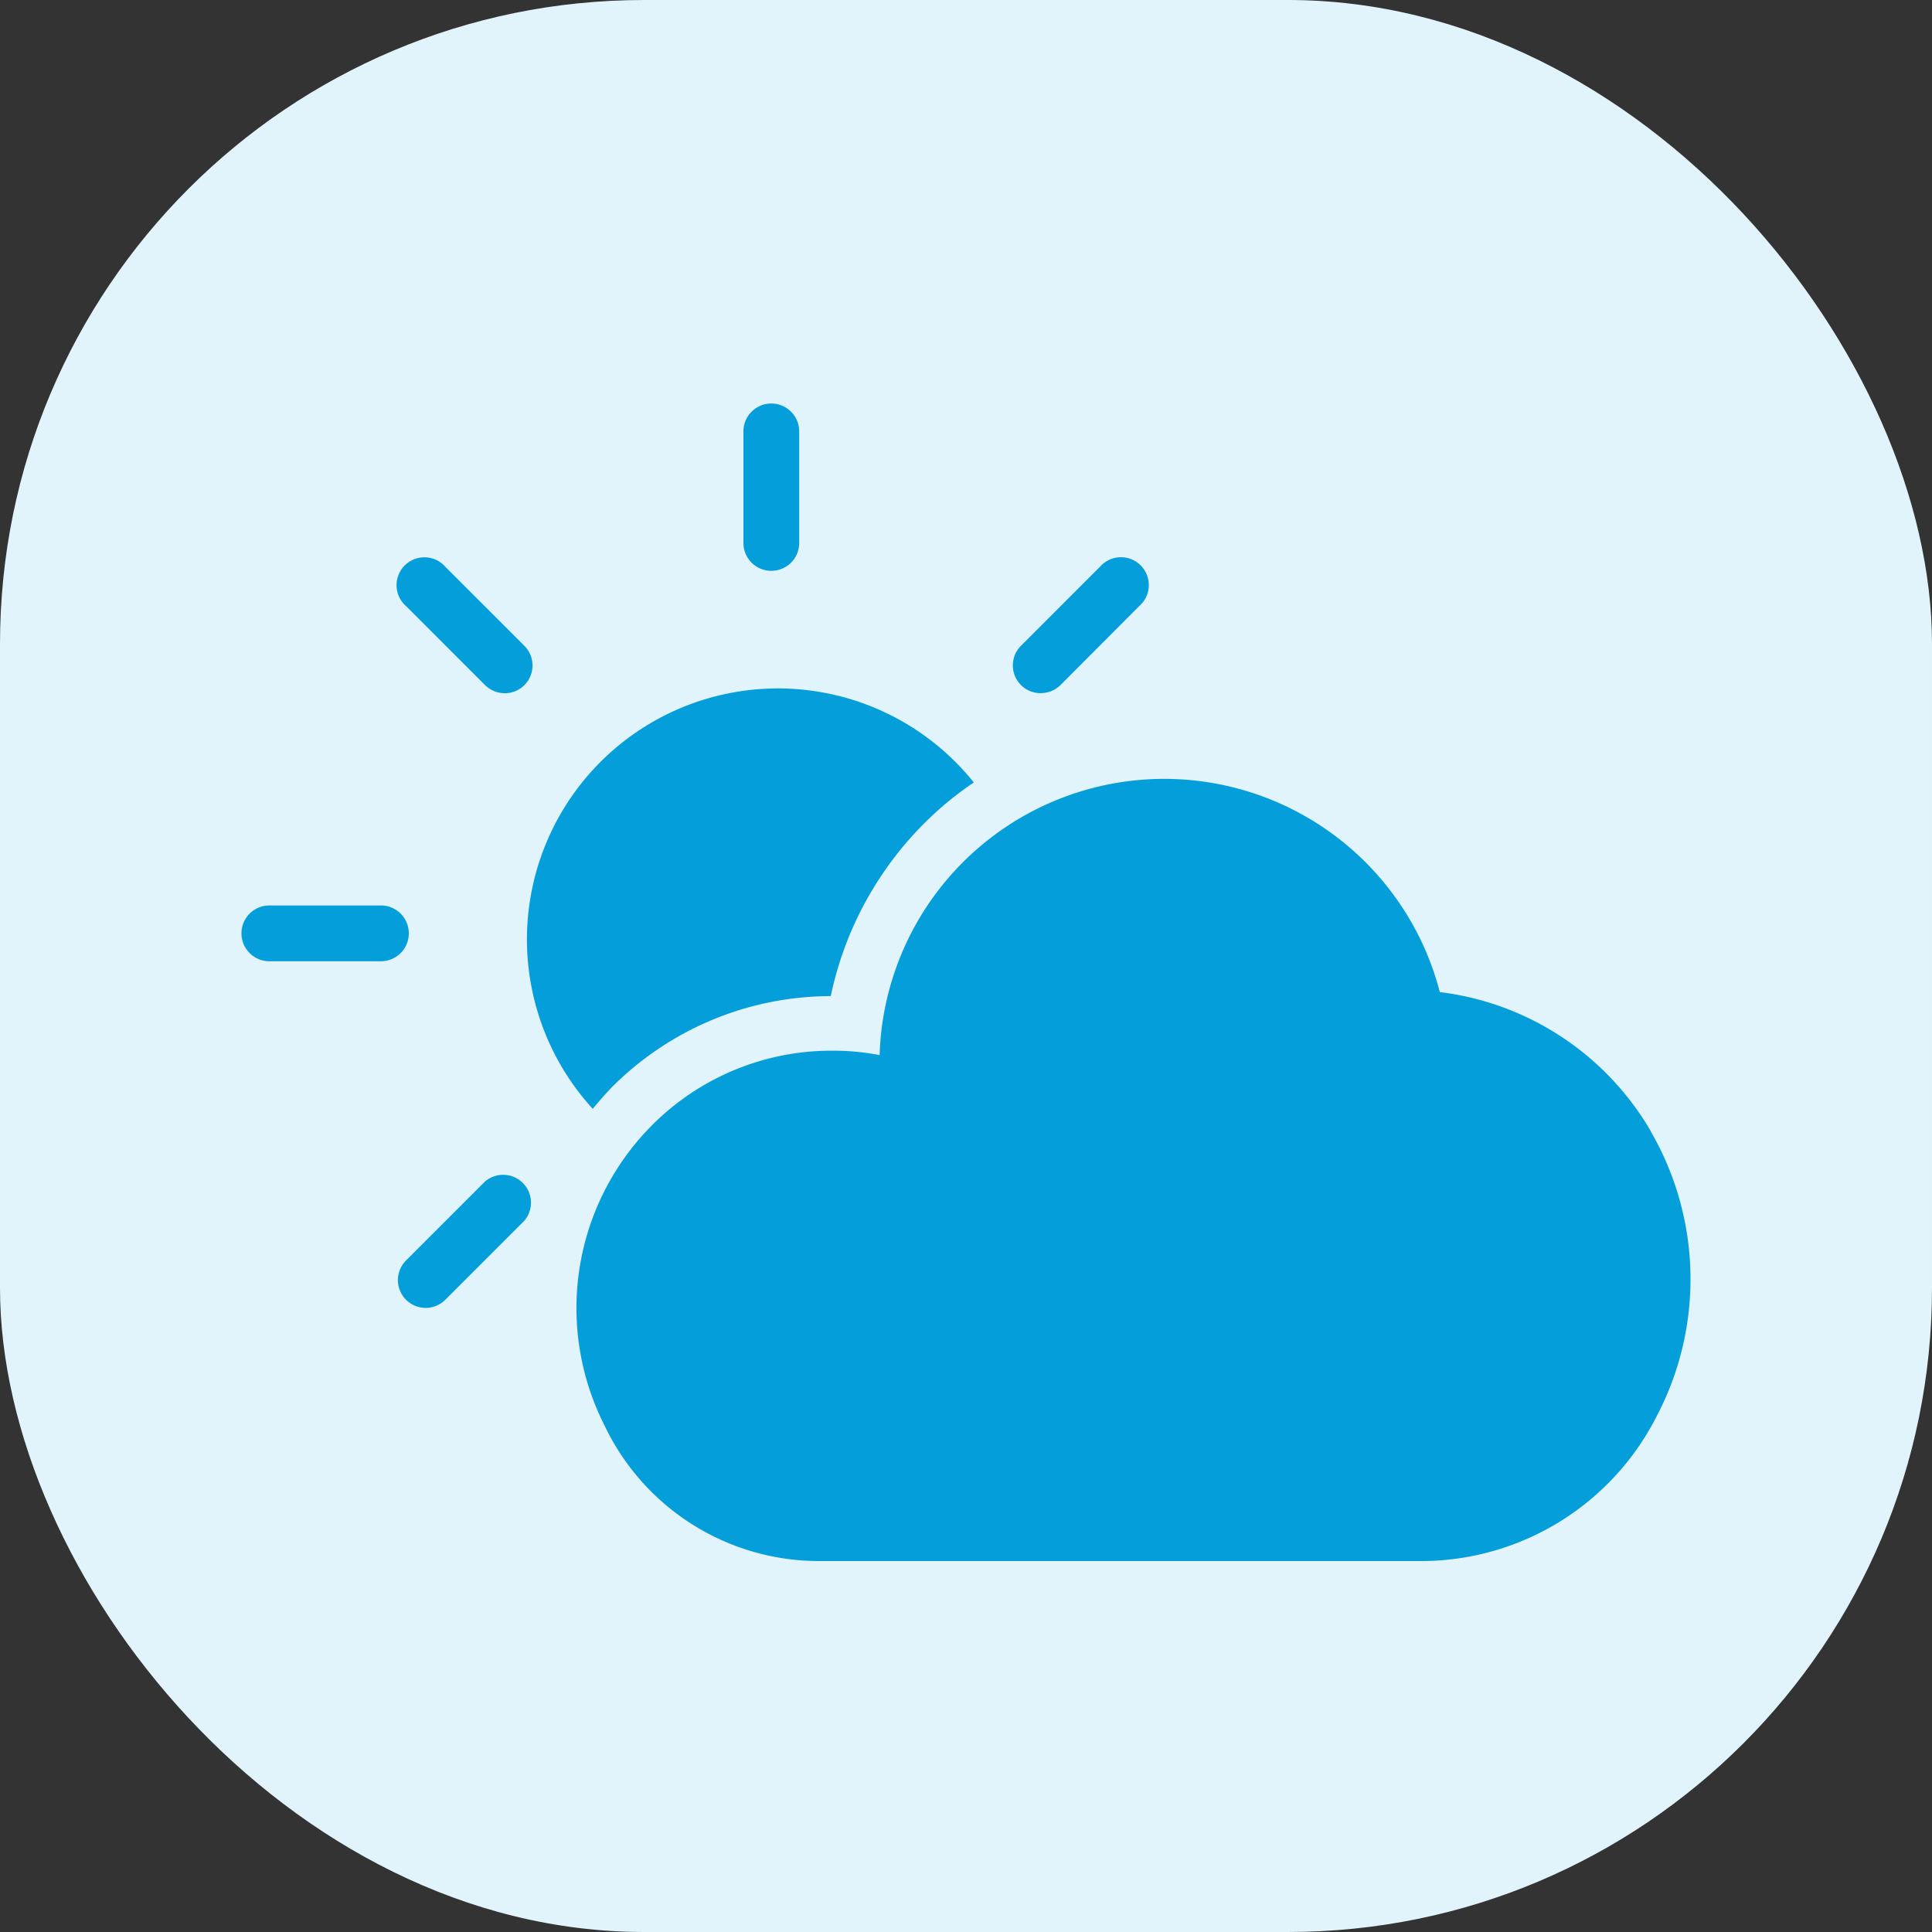 <svg xmlns="http://www.w3.org/2000/svg" width="24" height="24" viewBox="0 0 24 24"><rect x="0" y="0" width="24" height="24" fill="#333333" stroke="none"/><g transform="translate(-16 -379)"><rect width="24" height="24" rx="8" transform="translate(16 379)" fill="#e1f3fb"/><g transform="translate(13 372.513)"><g transform="translate(6 11.5)"><path d="M24.346,13.578A.346.346,0,0,1,24,13.232V11.846a.346.346,0,0,1,.693,0v1.386A.346.346,0,0,1,24.346,13.578Z" transform="translate(-17.765 -11.5)" fill="#049eda"/><path d="M34,18.7a.345.345,0,0,1-.246-.589l.98-.98a.346.346,0,1,1,.488.488l-.977.98a.346.346,0,0,1-.246.1Z" transform="translate(-24.071 -15.102)" fill="#049eda"/><path d="M11.956,40.812a.345.345,0,0,1-.246-.589l.98-.98a.346.346,0,0,1,.488.488l-.98.98A.346.346,0,0,1,11.956,40.812Z" transform="translate(-9.666 -29.578)" fill="#049eda"/><path d="M7.732,30.193H6.346a.346.346,0,0,1,0-.693H7.732a.346.346,0,0,1,0,.693Z" transform="translate(-6 -23.265)" fill="#049eda"/><path d="M12.9,18.7a.346.346,0,0,1-.246-.1l-.98-.98a.346.346,0,1,1,.488-.488l.98.98a.345.345,0,0,1-.242.589Z" transform="translate(-9.628 -15.102)" fill="#049eda"/><path d="M31.355,29.33A3.53,3.53,0,0,0,28.733,27.6a3.537,3.537,0,0,0-6.959.783,3.038,3.038,0,0,0-.592-.055,3.142,3.142,0,0,0-2.248.939,3.218,3.218,0,0,0-.582,3.707,2.951,2.951,0,0,0,2.678,1.694H28.49a3.281,3.281,0,0,0,2.934-1.794,3.658,3.658,0,0,0-.069-3.54Z" transform="translate(-13.847 -20.289)" fill="#049eda"/><path d="M17.07,26.972q.111-.135.229-.26a3.845,3.845,0,0,1,2.73-1.143,4.275,4.275,0,0,1,1.216-2.2,4.122,4.122,0,0,1,.561-.454,3.118,3.118,0,1,0-4.735,4.053Z" transform="translate(-12.709 -18.208)" fill="#049eda"/></g></g></g></svg>